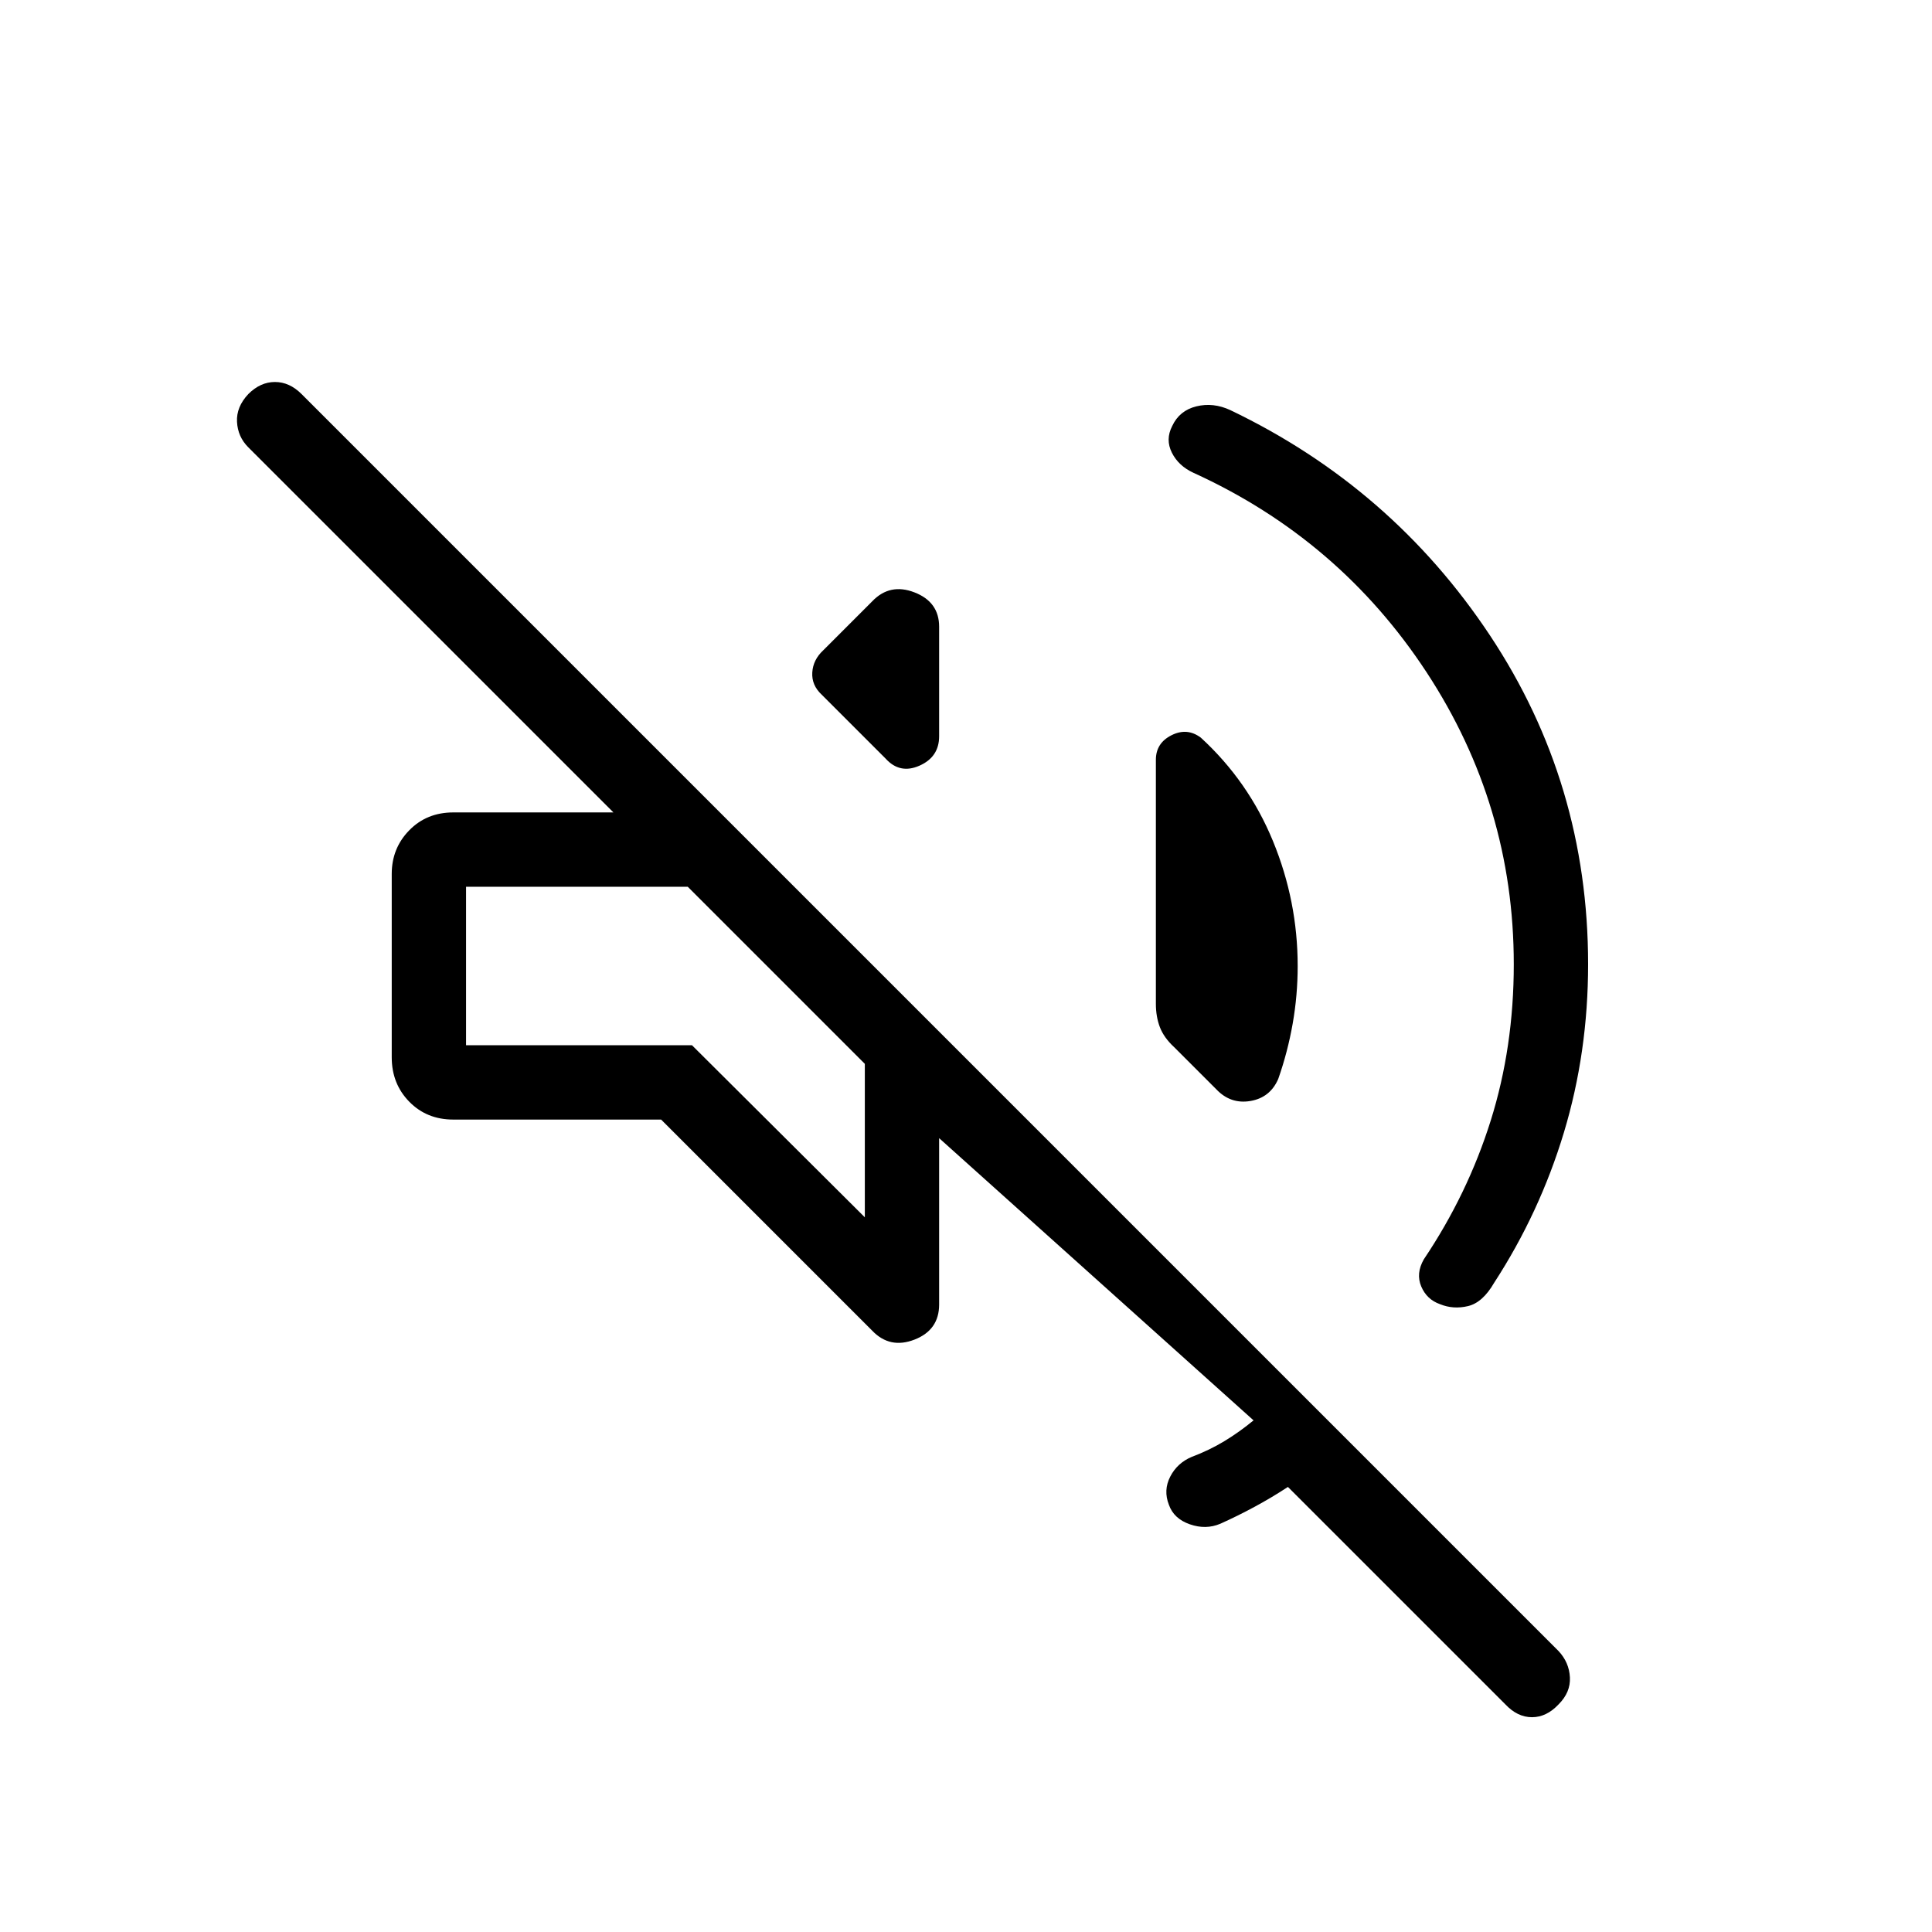 <svg xmlns="http://www.w3.org/2000/svg" height="24" viewBox="0 -960 960 960" width="24"><path d="M639.96-221.15q-7.96 5.23-16.5 9.84-8.54 4.62-17.11 8.46-7.2 3.04-15.16.25-7.96-2.78-10.38-9.71-2.81-7.19.67-13.96 3.48-6.77 10.67-9.81 8.7-3.27 16.2-7.8 7.5-4.54 14.53-10.35L466.65-394.46v82.65q0 12.69-12.23 17.45-12.23 4.75-21-4.41L328.5-403.69H225.23q-13.19 0-21.88-8.89-8.7-8.88-8.7-22.07v-91.08q0-12.81 8.7-21.69 8.69-8.89 21.88-8.89h79.58L123.38-737.73q-5.23-5.23-5.61-12.65-.39-7.43 5.61-13.81 6-6 13.24-6 7.23 0 13.23 6l624.61 624.61q5.23 5.62 5.62 13.04.38 7.42-5.62 13.42-6 6.39-13.23 6.39T748-113.12L639.96-221.15Zm112.23-259.73q0-79-43.34-145.08-43.35-66.08-115.77-99.08-7.46-3.42-10.77-10-3.31-6.58.15-13.27 3.58-7.69 11.98-9.77 8.41-2.07 16.87 1.85 80.23 38.42 129.02 111.92 48.79 73.5 48.79 163.43 0 43.76-12.02 83.59-12.02 39.83-34.68 74.71-5.69 9.85-13 11.58-7.3 1.73-13.88-.96-6.58-2.31-9.33-8.79-2.75-6.48 1.29-13.52 21.77-32.42 33.23-68.92 11.46-36.5 11.46-77.69Zm-155.5-112.58q23.62 21.65 35.87 51.46 12.25 29.81 12.25 62 0 14.54-2.48 28.63-2.48 14.1-7.18 27.49-4.03 9.3-13.86 10.96-9.83 1.65-16.91-5.81l-20.96-20.96q-5.11-4.73-7.09-9.94-1.98-5.22-1.98-11.56v-121.27q0-8.31 7.77-12.21 7.76-3.91 14.57 1.21Zm-188.34-21.31q-5.12-4.73-4.73-11.08.38-6.34 5.5-11.07l24.3-24.31q8.77-9.16 21-4.41t12.23 17.06v54.43q0 10.3-9.77 14.61-9.76 4.31-16.84-3.54l-31.69-31.69Zm21.38 259.65v-76.26l-88-88H231.58v78.76h112.27l85.88 85.5Zm-44-120.26Z"/></svg>